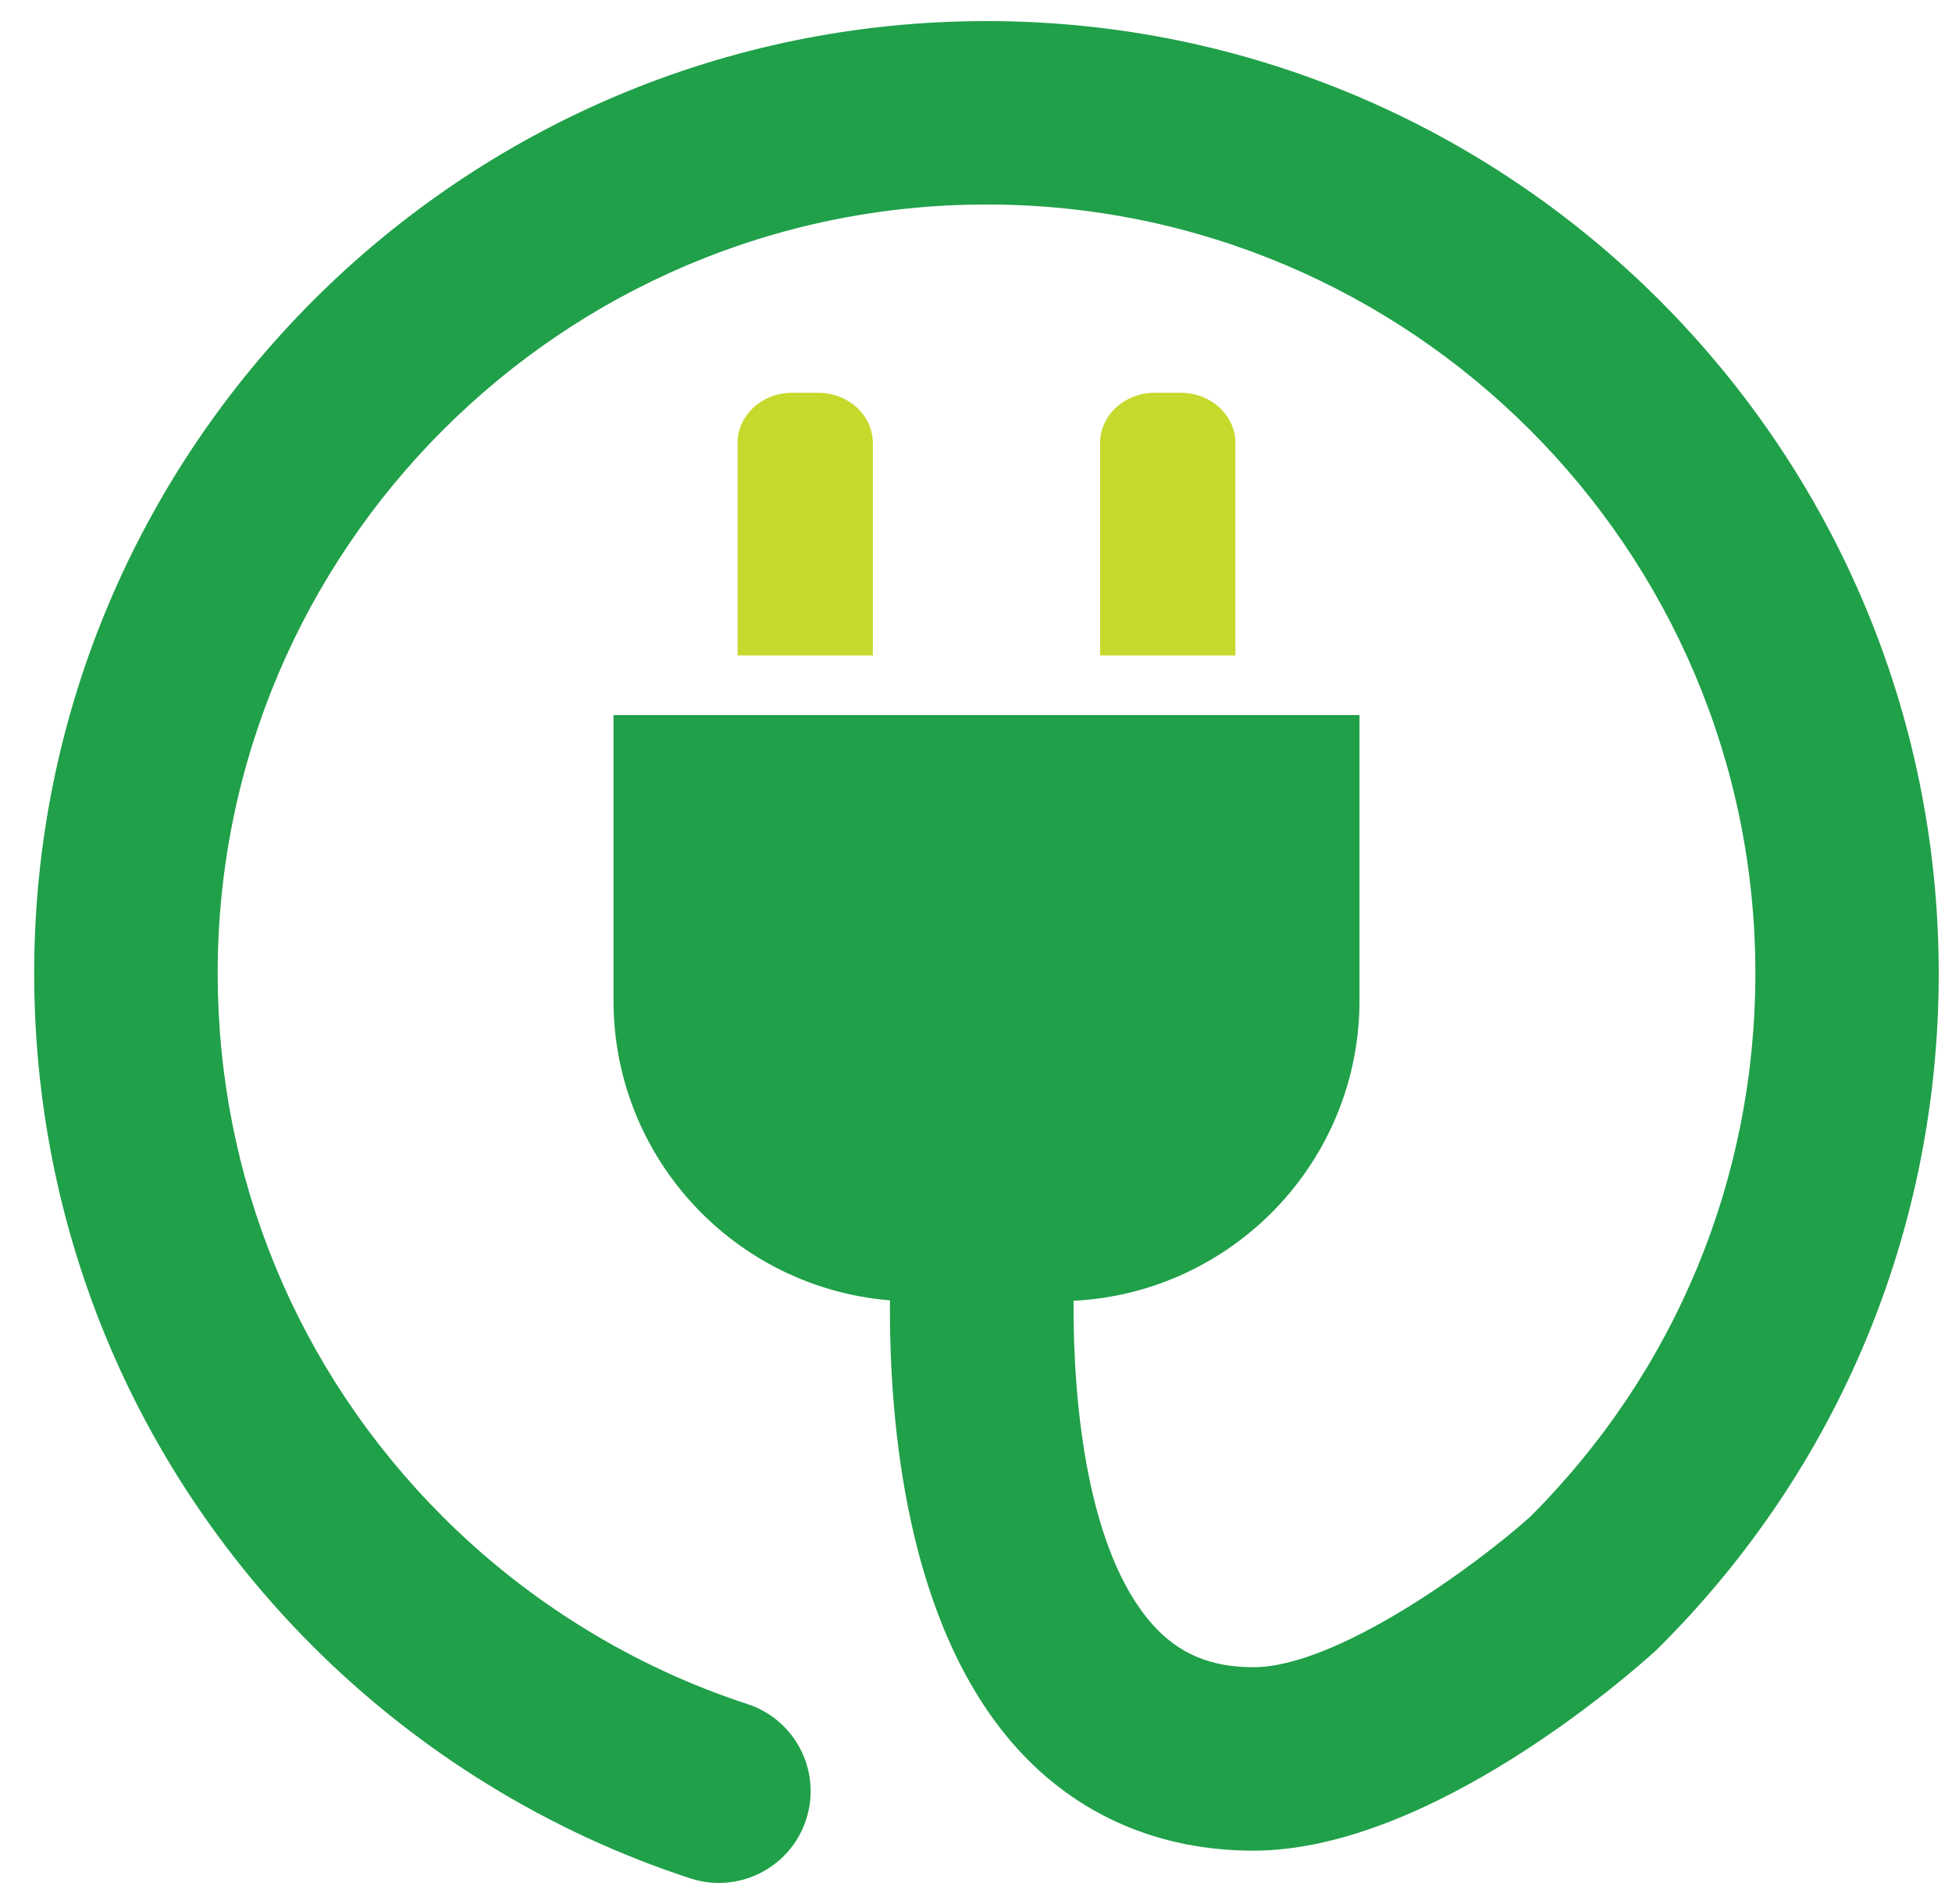 <svg width="41" height="40" viewBox="0 0 41 40" fill="none" xmlns="http://www.w3.org/2000/svg">
<g id="plug" clip-path="url(#clip0_459_70439)">
<g id="Group">
<g id="Group_2">
<g id="Group_3">
<path id="Vector" d="M17.183 8.251H16.641C16.006 8.251 15.492 8.723 15.492 9.305V13.77H18.333V9.305C18.332 8.723 17.818 8.251 17.183 8.251Z" fill="#C6D92D"/>
<path id="Vector_2" d="M24.798 8.251H24.256C23.622 8.251 23.107 8.723 23.107 9.305V13.77H25.949V9.305C25.947 8.723 25.433 8.251 24.798 8.251Z" fill="#C6D92D"/>
<path id="Vector_3" d="M20.72 0.443C9.691 0.443 0.718 9.416 0.718 20.445C0.718 25.77 2.786 30.781 6.542 34.556C8.766 36.79 11.518 38.489 14.501 39.461C14.7 39.527 14.902 39.557 15.1 39.557C15.911 39.557 16.665 39.041 16.931 38.228C17.262 37.216 16.709 36.128 15.698 35.799C13.292 35.013 11.07 33.642 9.274 31.837C6.241 28.79 4.572 24.744 4.572 20.445C4.572 11.54 11.816 4.296 20.721 4.296C29.626 4.296 36.87 11.54 36.87 20.445C36.87 24.761 35.191 28.813 32.143 31.862C30.973 32.912 28.07 35.025 26.326 35.025C25.431 35.025 24.762 34.743 24.218 34.139C22.839 32.603 22.536 29.494 22.549 27.327C25.893 27.158 28.555 24.401 28.555 21.017V15.022H12.886V21.017C12.886 24.336 15.442 27.052 18.693 27.318C18.673 29.9 19.036 34.13 21.343 36.708C22.616 38.13 24.341 38.879 26.326 38.879C30.053 38.879 34.296 35.115 34.766 34.687L34.827 34.629C38.63 30.848 40.721 25.812 40.721 20.448C40.722 9.416 31.75 0.443 20.72 0.443Z" fill="#20A049"/>
</g>
</g>
</g>
</g>
<defs>
<clipPath id="clip0_459_70439">
<rect width="40.004" height="40.004" fill="white" transform="translate(0.718 -0.002)"/>
</clipPath>
</defs>
</svg>

